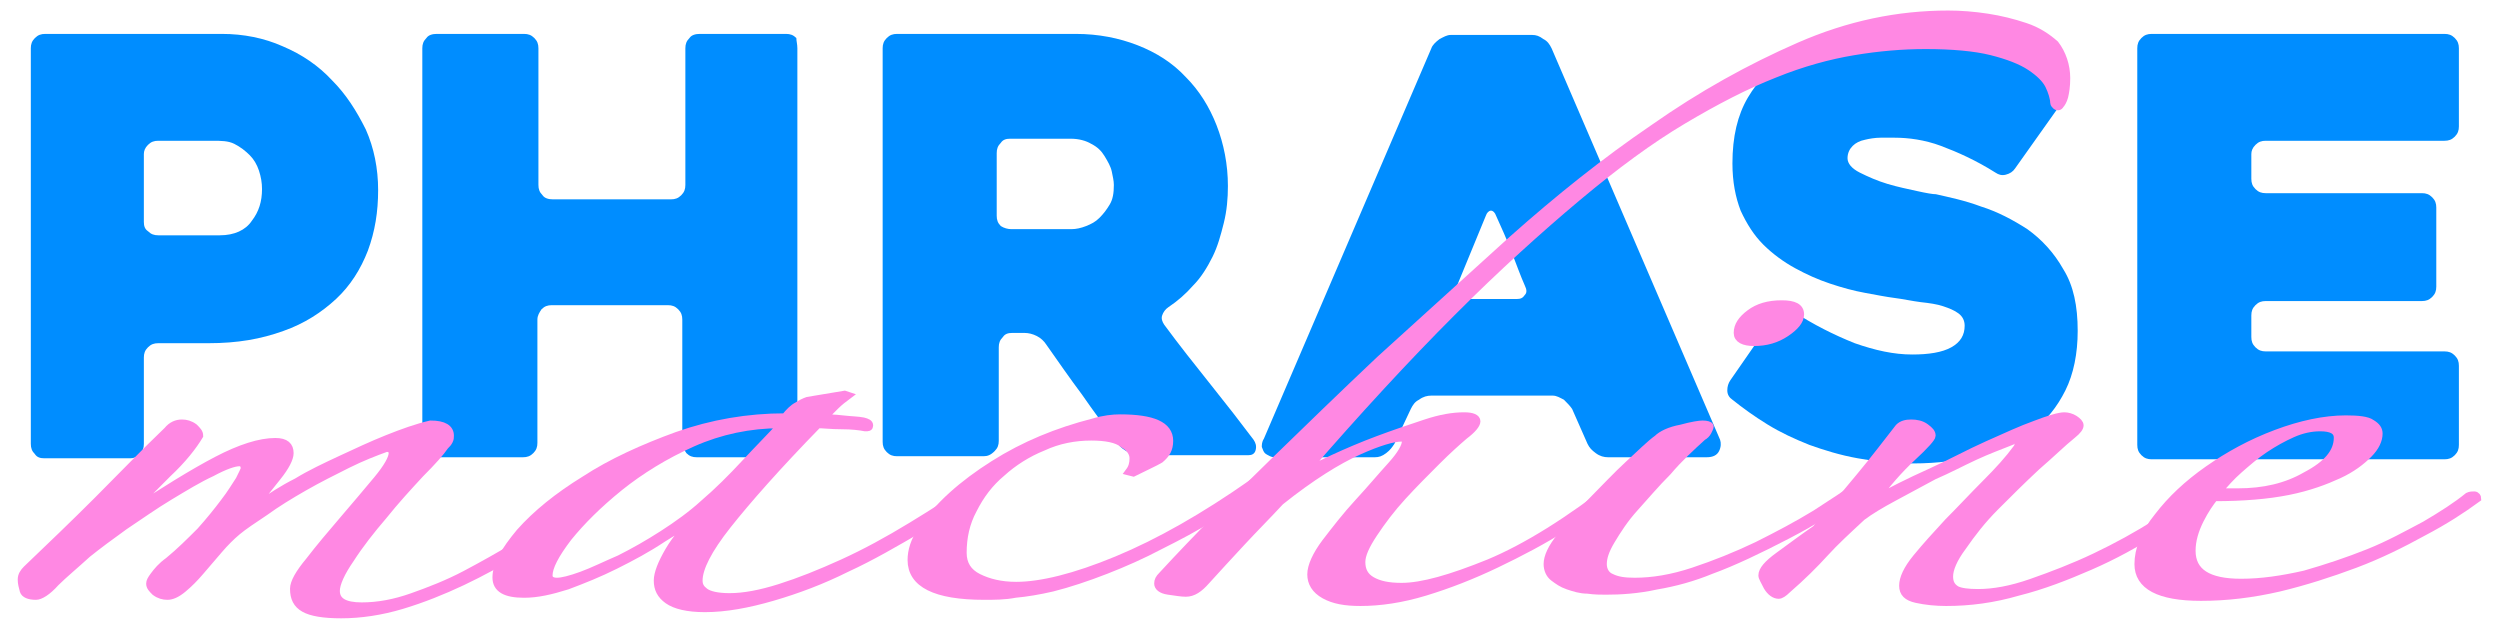 <?xml version="1.0" encoding="utf-8"?>
<!-- Generator: Adobe Illustrator 24.1.3, SVG Export Plug-In . SVG Version: 6.00 Build 0)  -->
<svg version="1.1" xmlns="http://www.w3.org/2000/svg" xmlns:xlink="http://www.w3.org/1999/xlink" x="0px" y="0px"
	 viewBox="0 0 243.3 61.8" style="enable-background:new 0 0 243.3 61.8;" xml:space="preserve">
<style type="text/css">
	.st0{display:none;}
	.st1{display:inline;fill:#008DFF;}
	.st2{font-family:'Heavitas';}
	.st3{font-size:56.089px;}
	.st4{display:inline;}
	.st5{fill:#FF88E3;stroke:#FF88E3;stroke-width:0.75;stroke-miterlimit:10;}
	.st6{fill:#008DFF;}
</style>
<g id="Layer_1_copy">
	<g>
		<path class="st6" d="M20.3,33.4h-4.9c-0.4,0-0.7,0.1-1,0.4c-0.3,0.3-0.4,0.6-0.4,1v8.4c0,0.4-0.1,0.7-0.4,1
			c-0.3,0.3-0.6,0.4-0.9,0.4H4.3c-0.4,0-0.7-0.1-0.9-0.4c-0.3-0.3-0.4-0.6-0.4-1V4.7c0-0.4,0.1-0.7,0.4-1c0.3-0.3,0.6-0.4,1-0.4
			h17.2c2.1,0,4.1,0.4,5.9,1.2c1.9,0.8,3.5,1.9,4.8,3.3c1.4,1.4,2.4,3,3.3,4.8c0.8,1.8,1.2,3.8,1.2,5.9c0,2.1-0.3,4-1,5.9
			c-0.7,1.8-1.7,3.4-3.1,4.7s-3.1,2.4-5.1,3.1C25.4,33,23.1,33.4,20.3,33.4z M20.7,13.7h-5.3c-0.4,0-0.7,0.1-1,0.4
			c-0.3,0.3-0.4,0.6-0.4,0.9v6.6c0,0.4,0.1,0.7,0.4,0.9c0.3,0.3,0.6,0.4,1,0.4h6c1.4,0,2.5-0.5,3.1-1.4c0.7-0.9,1-1.9,1-3.1
			c0-0.6-0.1-1.2-0.3-1.8c-0.2-0.6-0.5-1.1-0.9-1.5c-0.4-0.4-0.9-0.8-1.5-1.1S21.5,13.7,20.7,13.7z"/>
		<path class="st6" d="M77.6,4.7v38.4c0,0.4-0.1,0.7-0.4,1c-0.3,0.3-0.6,0.4-1,0.4h-8.4c-0.4,0-0.7-0.1-1-0.4
			c-0.2-0.3-0.4-0.6-0.4-1v-12c0-0.4-0.1-0.7-0.4-1c-0.3-0.3-0.6-0.4-1-0.4H53.7c-0.4,0-0.7,0.1-1,0.4c-0.2,0.3-0.4,0.6-0.4,1v12
			c0,0.4-0.1,0.7-0.4,1c-0.3,0.3-0.6,0.4-1,0.4h-8.4c-0.4,0-0.7-0.1-1-0.4c-0.2-0.3-0.4-0.6-0.4-1V4.7c0-0.4,0.1-0.7,0.4-1
			c0.2-0.3,0.6-0.4,1-0.4H51c0.4,0,0.7,0.1,1,0.4c0.3,0.3,0.4,0.6,0.4,1V18c0,0.4,0.1,0.7,0.4,1c0.2,0.3,0.6,0.4,1,0.4h11.5
			c0.4,0,0.7-0.1,1-0.4c0.3-0.3,0.4-0.6,0.4-1V4.7c0-0.4,0.1-0.7,0.4-1c0.2-0.3,0.6-0.4,1-0.4h8.4c0.4,0,0.7,0.1,1,0.4
			C77.5,4,77.6,4.3,77.6,4.7z"/>
		<path class="st6" d="M95.7,44.4h-8.4c-0.4,0-0.7-0.1-1-0.4c-0.3-0.3-0.4-0.6-0.4-1V4.7c0-0.4,0.1-0.7,0.4-1c0.3-0.3,0.6-0.4,1-0.4
			h17.4c2.2,0,4.2,0.4,6,1.1c1.8,0.7,3.4,1.7,4.7,3.1c1.3,1.3,2.3,2.9,3,4.7c0.7,1.8,1.1,3.8,1.1,5.9c0,1.2-0.1,2.4-0.4,3.6
			S118.5,24,118,25c-0.5,1-1.1,2-1.9,2.8c-0.7,0.8-1.5,1.5-2.4,2.1c-0.3,0.2-0.5,0.5-0.6,0.8c-0.1,0.3,0,0.6,0.2,0.9
			c1.4,1.9,2.9,3.8,4.5,5.8c1.6,2,3,3.8,4.2,5.4c0.2,0.3,0.3,0.6,0.2,1c-0.1,0.4-0.4,0.5-0.7,0.5H111c-0.4,0-0.8-0.1-1.2-0.3
			c-0.4-0.2-0.8-0.5-1-0.8c-1.2-1.6-2.4-3.2-3.5-4.8c-1.2-1.6-2.3-3.2-3.5-4.9c-0.2-0.3-0.5-0.6-0.9-0.8c-0.4-0.2-0.8-0.3-1.2-0.3
			h-1.2c-0.4,0-0.7,0.1-0.9,0.4c-0.3,0.3-0.4,0.6-0.4,1v9.1c0,0.4-0.1,0.7-0.4,1C96.4,44.3,96.1,44.4,95.7,44.4z M98.4,22.3h5.9
			c0.4,0,0.9-0.1,1.4-0.3c0.5-0.2,0.9-0.4,1.3-0.8c0.4-0.4,0.7-0.8,1-1.3c0.3-0.5,0.4-1.1,0.4-1.9c0-0.4-0.1-0.8-0.2-1.3
			c-0.1-0.5-0.4-1-0.7-1.5c-0.3-0.5-0.7-0.9-1.3-1.2c-0.5-0.3-1.2-0.5-2-0.5h-5.9c-0.4,0-0.7,0.1-0.9,0.4c-0.3,0.3-0.4,0.6-0.4,1V21
			c0,0.4,0.1,0.7,0.4,1C97.7,22.2,98.1,22.3,98.4,22.3z"/>
		<path class="st6" d="M139.3,4.7c0.1-0.3,0.4-0.6,0.8-0.9c0.4-0.2,0.7-0.4,1.1-0.4h7.9c0.4,0,0.7,0.1,1.1,0.4
			c0.4,0.2,0.6,0.5,0.8,0.9l16.4,38.1c0.1,0.3,0.1,0.7-0.1,1.1c-0.2,0.4-0.6,0.6-1.2,0.6h-9.6c-0.4,0-0.8-0.1-1.2-0.4
			s-0.6-0.5-0.8-0.9l-1.5-3.4c-0.2-0.3-0.5-0.6-0.8-0.9c-0.4-0.2-0.7-0.4-1.1-0.4h-11.8c-0.4,0-0.8,0.1-1.2,0.4
			c-0.4,0.2-0.6,0.5-0.8,0.9l-1.6,3.4c-0.2,0.3-0.4,0.6-0.8,0.9s-0.7,0.4-1.1,0.4h-9.6c-0.2,0-0.4,0-0.6-0.1
			c-0.2-0.1-0.4-0.2-0.5-0.3c-0.1-0.1-0.2-0.3-0.3-0.6c0-0.2,0-0.5,0.2-0.8L139.3,4.7z M142.6,29.1h5c0.4,0,0.6-0.1,0.8-0.4
			c0.2-0.2,0.2-0.5,0-0.9c-0.4-0.9-0.8-2-1.3-3.3c-0.5-1.3-1-2.4-1.5-3.5c-0.1-0.3-0.3-0.5-0.5-0.5c-0.2,0-0.4,0.2-0.5,0.5l-2.8,6.8
			c-0.2,0.3-0.2,0.6,0,0.9C141.9,28.9,142.2,29.1,142.6,29.1z"/>
		<path class="st6" d="M174.5,30.3c2,1.3,4,2.3,6,3.1c2,0.7,3.8,1.1,5.6,1.1c1.6,0,2.9-0.2,3.8-0.7s1.3-1.2,1.3-2.1
			c0-0.5-0.2-0.9-0.6-1.2c-0.4-0.3-0.9-0.5-1.5-0.7c-0.6-0.2-1.3-0.3-2.2-0.4c-0.8-0.1-1.7-0.3-2.5-0.4c-0.8-0.1-1.8-0.3-2.9-0.5
			c-1.1-0.2-2.2-0.5-3.4-0.9s-2.3-0.9-3.4-1.5c-1.1-0.6-2.2-1.4-3.1-2.3c-0.9-0.9-1.6-2-2.2-3.3c-0.5-1.3-0.8-2.8-0.8-4.6
			c0-2.6,0.5-4.7,1.5-6.4c1-1.7,2.3-3,3.8-4c1.6-1,3.3-1.7,5.2-2.1c1.9-0.4,3.8-0.6,5.6-0.6c3.1,0,6,0.5,8.4,1.4
			c2.5,0.9,4.9,2.3,7.2,4c0.3,0.3,0.5,0.6,0.5,1s-0.1,0.7-0.3,1l-4.4,6.2c-0.2,0.3-0.5,0.5-0.9,0.6c-0.4,0.1-0.7,0-1-0.2
			c-1.9-1.2-3.7-2-5.3-2.6s-3.2-0.8-4.5-0.8c-0.4,0-0.9,0-1.4,0c-0.5,0-1.1,0.1-1.5,0.2c-0.5,0.1-0.9,0.3-1.2,0.6
			c-0.3,0.3-0.5,0.7-0.5,1.2c0,0.5,0.4,1,1.2,1.4c0.8,0.4,1.7,0.8,2.7,1.1c1,0.3,2,0.5,2.9,0.7c0.9,0.2,1.5,0.3,1.8,0.3
			c1.3,0.3,2.8,0.6,4.4,1.2c1.6,0.5,3.1,1.3,4.5,2.2c1.4,1,2.6,2.3,3.5,3.9c1,1.6,1.4,3.6,1.4,6c0,2.2-0.4,4.2-1.2,5.8
			c-0.8,1.6-1.9,3-3.3,4s-3.1,1.8-5,2.3s-4.1,0.8-6.5,0.8c-1.9,0-3.8-0.2-5.4-0.5c-1.7-0.3-3.3-0.8-4.7-1.3c-1.5-0.6-2.8-1.2-4.1-2
			s-2.4-1.6-3.4-2.4c-0.3-0.2-0.5-0.5-0.5-0.9s0.1-0.7,0.3-1l4.3-6.2c0.2-0.3,0.5-0.5,0.9-0.6C173.9,30.1,174.2,30.2,174.5,30.3z"/>
		<path class="st6" d="M219.1,15v2.4c0,0.4,0.1,0.7,0.4,1s0.6,0.4,1,0.4h15.2c0.4,0,0.7,0.1,1,0.4c0.3,0.3,0.4,0.6,0.4,1v7.7
			c0,0.4-0.1,0.7-0.4,1c-0.3,0.3-0.6,0.4-1,0.4h-15.2c-0.4,0-0.7,0.1-1,0.4s-0.4,0.6-0.4,1v2.1c0,0.4,0.1,0.7,0.4,1
			c0.3,0.3,0.6,0.4,1,0.4h17.4c0.4,0,0.7,0.1,1,0.4c0.3,0.3,0.4,0.6,0.4,1v7.7c0,0.4-0.1,0.7-0.4,1c-0.3,0.3-0.6,0.4-1,0.4h-28.5
			c-0.4,0-0.7-0.1-1-0.4c-0.3-0.3-0.4-0.6-0.4-1V4.7c0-0.4,0.1-0.7,0.4-1s0.6-0.4,1-0.4h28.5c0.4,0,0.7,0.1,1,0.4
			c0.3,0.3,0.4,0.6,0.4,1v7.6c0,0.4-0.1,0.7-0.4,1c-0.3,0.3-0.6,0.4-1,0.4h-17.4c-0.4,0-0.7,0.1-1,0.4S219.1,14.7,219.1,15z"/>
	</g>
	<g>
		<path class="st5" d="M54.8,51c-1.2,0.8-2.7,1.7-4.4,2.7c-1.7,1-3.5,2-5.4,2.9c-1.9,0.9-3.9,1.7-5.9,2.3c-2,0.6-4,0.9-5.9,0.9
			c-1.7,0-2.9-0.2-3.6-0.6c-0.7-0.4-1-1-1-1.9c0-0.6,0.5-1.5,1.5-2.7c1-1.3,2.1-2.6,3.3-4c1.2-1.4,2.3-2.7,3.3-3.9
			c1-1.2,1.5-2.1,1.5-2.6c0-0.3-0.2-0.5-0.6-0.5c-1.1,0.4-2.4,0.9-3.8,1.6c-1.4,0.7-2.8,1.4-4.2,2.2c-1.4,0.8-2.7,1.6-3.8,2.4
			c-1.2,0.8-2.1,1.4-2.7,1.9c-0.6,0.5-1.2,1.1-1.8,1.8c-0.6,0.7-1.2,1.4-1.8,2.1c-0.6,0.7-1.1,1.2-1.7,1.7c-0.6,0.5-1.1,0.7-1.5,0.7
			c-0.4,0-0.8-0.1-1.2-0.4c-0.3-0.3-0.5-0.5-0.5-0.8c0-0.2,0.1-0.4,0.4-0.8c0.3-0.4,0.7-0.9,1.4-1.4c1.1-0.9,2.1-1.9,3.1-2.9
			c0.9-1,1.7-2,2.3-2.8c0.7-0.9,1.1-1.6,1.5-2.2c0.3-0.6,0.5-1,0.5-1.1c0-0.4-0.2-0.6-0.5-0.6c-0.5,0-1.4,0.3-2.7,1
			c-1.3,0.6-2.6,1.4-4.1,2.3c-1.5,0.9-2.9,1.9-4.4,2.9c-1.4,1-2.6,1.9-3.6,2.7c-1.2,1.1-2.3,2-3.1,2.8C4.6,57.6,3.9,58,3.5,58
			c-0.7,0-1.1-0.2-1.2-0.5c-0.1-0.4-0.2-0.7-0.2-1.1c0-0.4,0.2-0.7,0.5-1c2.3-2.2,4.6-4.4,6.9-6.7c2.3-2.3,4.5-4.6,6.8-6.8
			c0.4-0.5,0.9-0.7,1.4-0.7c0.4,0,0.8,0.1,1.2,0.4c0.3,0.3,0.5,0.5,0.5,0.8c-0.6,1-1.6,2.3-3.1,3.7c-1.5,1.5-2.8,2.8-3.9,4
			c3.5-2.3,6.4-4.1,8.7-5.3c2.3-1.2,4.2-1.8,5.7-1.8c1,0,1.4,0.4,1.4,1.1c0,0.5-0.4,1.3-1.2,2.3c-0.8,1-1.5,1.9-2.1,2.6
			c-0.2,0.2-0.2,0.3-0.1,0.3c0.1,0,0.3-0.1,0.5-0.2c1-0.7,2.2-1.5,3.6-2.2c1.3-0.8,2.8-1.5,4.3-2.2c1.5-0.7,3-1.4,4.5-2
			c1.5-0.6,2.9-1.1,4.2-1.4c1.3,0,1.9,0.4,1.9,1.1c0,0.2,0,0.3-0.1,0.5c-0.1,0.2-0.2,0.3-0.4,0.5c-0.4,0.6-1.2,1.5-2.4,2.7
			c-1.2,1.3-2.4,2.6-3.6,4.1c-1.2,1.4-2.3,2.8-3.2,4.2c-0.9,1.3-1.4,2.4-1.4,3.1c0,1,0.8,1.5,2.5,1.5c1.6,0,3.2-0.3,4.9-0.9
			c1.7-0.6,3.5-1.3,5.2-2.2c1.7-0.9,3.3-1.8,4.8-2.7c1.5-0.9,2.7-1.8,3.8-2.5c0.3-0.3,0.7-0.4,1-0.4C55.4,50.3,55.4,50.6,54.8,51z"
			/>
		<path class="st5" d="M96.2,47.1c-2,1.4-4.2,2.9-6.6,4.3c-2.4,1.4-4.8,2.8-7.2,3.9c-2.4,1.2-4.8,2.1-7.2,2.8
			c-2.4,0.7-4.6,1.1-6.6,1.1c-1.7,0-2.9-0.3-3.6-0.8c-0.7-0.5-1-1.1-1-1.9c0-0.7,0.4-1.7,1.1-2.9c0.7-1.2,1.8-2.5,3.3-3.9
			c-1.1,0.9-2.4,1.8-3.9,2.7c-1.5,1-3,1.8-4.6,2.6c-1.6,0.8-3.1,1.4-4.7,2c-1.6,0.5-2.9,0.8-4.2,0.8c-1.8,0-2.7-0.5-2.7-1.6
			c0-1.2,0.8-2.6,2.3-4.4c1.6-1.8,3.7-3.5,6.3-5.1c2.6-1.7,5.7-3.1,9-4.3c3.4-1.2,6.9-1.8,10.5-1.8c0.4-0.5,0.8-0.9,1.2-1.1
			c0.3-0.2,0.7-0.4,1-0.5l3.6-0.6l0.3,0.1c-0.4,0.3-0.8,0.6-1.2,1c-0.4,0.4-0.8,0.8-1.2,1.2c0.4,0,1.1,0,1.9,0.1
			c0.9,0.1,1.5,0.1,2,0.2c0.4,0.1,0.6,0.2,0.6,0.4s-0.1,0.2-0.4,0.2c-0.5-0.1-1.3-0.2-2.3-0.2c-1,0-1.8-0.1-2.3-0.1
			c-4,4.1-6.9,7.4-8.8,9.8c-1.9,2.4-2.8,4.2-2.8,5.4c0,0.5,0.2,0.8,0.6,1.1c0.4,0.3,1.2,0.5,2.4,0.5c1.4,0,3-0.3,4.9-0.9
			c1.9-0.6,3.9-1.4,6.1-2.4c2.2-1,4.4-2.2,6.7-3.6c2.3-1.4,4.5-2.8,6.6-4.3c0.2-0.2,0.3-0.2,0.5-0.1C96.1,46.9,96.2,47,96.2,47.1z
			 M75.9,41.3c-2.9,0-5.8,0.6-8.5,1.8c-2.7,1.2-5.1,2.7-7.1,4.3c-2.1,1.7-3.7,3.3-5,4.9C54,54,53.4,55.2,53.4,56
			c0,0.4,0.3,0.6,0.8,0.6s1.3-0.2,2.4-0.6c1.1-0.4,2.3-1,3.7-1.6c1.4-0.7,2.8-1.5,4.2-2.4c1.4-0.9,2.8-1.9,4-3
			c1.4-1.2,2.7-2.5,4-3.9c1.3-1.4,2.5-2.6,3.5-3.7L75.9,41.3z"/>
		<path class="st5" d="M122.4,47.4c-1.3,1-2.8,1.9-4.4,2.9c-1.6,1-3.3,1.9-5.1,2.8c-1.7,0.9-3.5,1.7-5.3,2.4
			c-1.8,0.7-3.6,1.3-5.2,1.7c-1.3,0.3-2.5,0.5-3.6,0.6C97.8,58,96.7,58,95.8,58c-4.8,0-7.1-1.2-7.1-3.5c0-0.9,0.3-1.9,1-2.9
			c1.6-2.4,4-4.5,7-6.4c3-1.9,6.2-3.2,9.7-4.1c1-0.3,1.9-0.4,2.6-0.4c3.2,0,4.8,0.7,4.8,2.2c0,0.8-0.3,1.3-0.9,1.8
			c-0.5,0.3-1.4,0.7-2.6,1.3l-0.4-0.1c0.3-0.4,0.4-0.8,0.4-1.3c0-0.5-0.3-1-1-1.4c-0.6-0.5-1.7-0.7-3.1-0.7c-1.6,0-3.2,0.3-4.7,1
			c-1.5,0.6-2.9,1.5-4,2.5c-1.2,1-2.1,2.2-2.8,3.6c-0.7,1.3-1,2.7-1,4.2c0,1.1,0.5,1.9,1.5,2.4c1,0.5,2.2,0.8,3.7,0.8
			c2.4,0,5.7-0.8,9.8-2.5c4.1-1.7,8.5-4.2,13.2-7.5c0.4-0.3,0.8-0.3,1-0.2C123,46.9,122.9,47.1,122.4,47.4z"/>
		<path class="st5" d="M201.1,7.6c0,0.8-0.1,1.4-0.2,1.8c-0.1,0.4-0.3,0.7-0.4,0.8c-0.1,0.2-0.3,0.2-0.4,0.1s-0.2-0.2-0.2-0.3
			c0-0.4-0.2-1.1-0.5-1.7c-0.3-0.6-0.9-1.2-1.8-1.8c-0.9-0.6-2.2-1.1-3.8-1.5c-1.6-0.4-3.8-0.6-6.4-0.6c-2.3,0-4.6,0.2-7,0.6
			c-2.4,0.4-5,1.1-7.7,2.2c-2.8,1.1-5.7,2.6-8.9,4.5c-3.2,1.9-6.6,4.4-10.3,7.5c-3.7,3.1-7.8,6.8-12.2,11.2
			c-4.4,4.4-9.2,9.6-14.4,15.6c0.6-0.3,1.6-0.8,2.9-1.4c1.3-0.6,2.7-1.2,4.3-1.8c1.6-0.6,3.1-1.1,4.6-1.6c1.5-0.5,2.7-0.7,3.8-0.7
			c0.8,0,1.2,0.2,1.2,0.5c0,0.3-0.4,0.8-1.2,1.4c-0.7,0.6-1.6,1.4-2.7,2.5c-1.1,1.1-2.2,2.2-3.3,3.4c-1.1,1.2-2,2.4-2.8,3.6
			c-0.8,1.2-1.2,2.1-1.2,2.8c0,0.8,0.3,1.4,1,1.8c0.7,0.4,1.6,0.6,2.9,0.6c2,0,4.8-0.8,8.5-2.3c3.6-1.5,7.8-4.1,12.5-7.8
			c0.2-0.1,0.3-0.2,0.5-0.2c0.2,0,0.3,0.1,0.3,0.3c-1.6,1.4-3.6,2.7-5.8,4.1s-4.5,2.6-6.8,3.7c-2.3,1.1-4.6,2-6.9,2.7
			c-2.3,0.7-4.4,1-6.3,1c-1.5,0-2.6-0.2-3.5-0.7c-0.9-0.5-1.3-1.2-1.3-2c0-0.8,0.5-1.9,1.4-3.1c1-1.3,2-2.6,3.2-3.9
			c1.2-1.3,2.2-2.5,3.2-3.6c1-1.1,1.4-1.9,1.4-2.3c0-0.3-0.1-0.4-0.4-0.4c-0.8,0-2.2,0.4-4.2,1.3c-2,0.9-4.6,2.5-7.6,4.9
			c-1.2,1.3-2.5,2.6-3.8,4s-2.4,2.6-3.4,3.7c-0.7,0.8-1.3,1.2-2,1.2c-0.4,0-1-0.1-1.7-0.2c-0.7-0.1-1-0.4-1-0.7
			c0-0.3,0.1-0.5,0.4-0.8c3.6-3.9,7.2-7.5,10.7-10.9c3.5-3.4,7-6.8,10.5-10.1c4.2-3.8,8.5-7.7,12.9-11.7c4.5-4,9-7.6,13.7-10.8
			c4.7-3.3,9.4-5.9,14.2-8c4.8-2.1,9.6-3.1,14.5-3.1c1.2,0,2.5,0.1,3.8,0.3c1.3,0.2,2.5,0.5,3.7,0.9s2.1,1,2.9,1.7
			C200.7,5.2,201.1,6.4,201.1,7.6z"/>
		<path class="st5" d="M181.1,47.6c-2.1,1.6-4.5,3.1-7.2,4.5c-2.7,1.4-5.2,2.6-7.4,3.4c-1.7,0.7-3.5,1.2-5.3,1.5
			c-1.8,0.4-3.5,0.5-4.9,0.5c-0.5,0-1.1,0-1.8-0.1c-0.7,0-1.3-0.2-1.9-0.4c-0.6-0.2-1-0.5-1.4-0.8c-0.4-0.3-0.6-0.8-0.6-1.3
			c0-0.7,0.4-1.6,1.3-2.7c0.9-1.1,1.9-2.3,3.1-3.5s2.3-2.4,3.5-3.5c1.2-1.1,2.1-2,2.8-2.5c0.4-0.4,1.2-0.8,2.3-1
			c1.1-0.3,1.8-0.4,2.1-0.4c0.4,0,0.7,0.1,0.7,0.2c0,0.1-0.1,0.3-0.2,0.5s-0.3,0.4-0.5,0.5c-1.1,1-2.3,2.1-3.4,3.4
			c-1.2,1.2-2.2,2.4-3.2,3.5c-1,1.1-1.7,2.2-2.3,3.2c-0.6,1-0.8,1.7-0.8,2.3c0,0.6,0.3,1.1,0.8,1.3c0.6,0.3,1.3,0.4,2.3,0.4
			c1.7,0,3.6-0.3,5.7-1s4.1-1.5,6.2-2.5c2-1,3.9-2,5.7-3.1c1.7-1.1,3.1-2,4-2.7c0.4-0.3,0.7-0.3,0.7-0.2
			C181.3,47.1,181.2,47.3,181.1,47.6z M175.2,30.6c0,0.6-0.5,1.2-1.4,1.8c-0.9,0.6-1.9,0.9-3.1,0.9c-1,0-1.6-0.3-1.6-0.9
			c0-0.7,0.4-1.3,1.2-1.9c0.8-0.6,1.8-0.9,3.1-0.9C174.6,29.6,175.2,29.9,175.2,30.6z"/>
		<path class="st5" d="M215.3,47.7c-1.6,1.3-3.4,2.6-5.4,3.9c-2,1.3-4.2,2.5-6.5,3.5c-2.3,1-4.6,1.9-7,2.5c-2.4,0.7-4.7,1-7,1
			c-1,0-2-0.1-2.9-0.3c-0.9-0.2-1.3-0.6-1.3-1.3c0-0.7,0.4-1.6,1.3-2.7c0.9-1.1,1.9-2.2,3.1-3.5c1.2-1.2,2.4-2.5,3.6-3.7
			c1.3-1.3,2.3-2.4,3.1-3.5c0.2-0.3,0.2-0.5,0.1-0.6c-0.1-0.2-0.4-0.2-0.8,0c-1,0.4-2.1,0.8-3.4,1.4s-2.6,1.3-4,1.9
			c-1.3,0.7-2.6,1.4-3.9,2.1c-1.3,0.7-2.3,1.3-3.1,1.9c-1.4,1.3-2.6,2.4-3.6,3.5c-1,1.1-2.2,2.3-3.7,3.6c-0.3,0.3-0.6,0.5-0.8,0.5
			c-0.4,0-0.8-0.3-1.1-0.8c-0.3-0.6-0.5-0.9-0.5-1.1c0-0.5,0.5-1.1,1.6-1.9c1.1-0.8,2.3-1.7,3.6-2.6c1.4-1.6,2.8-3.3,4.3-5.1
			c1.5-1.8,2.7-3.4,3.8-4.8c0.3-0.3,0.7-0.4,1.2-0.4c0.5,0,1,0.1,1.4,0.4c0.4,0.3,0.6,0.5,0.6,0.8c0,0.2-0.6,0.9-1.9,2.1
			c-1.3,1.2-2.5,2.6-3.7,4.2c1.6-0.9,3.4-1.8,5.4-2.7s3.8-1.9,5.6-2.7c1.8-0.8,3.3-1.5,4.7-2c1.3-0.5,2.3-0.8,2.8-0.8
			c0.3,0,0.7,0.1,1,0.3c0.3,0.2,0.5,0.4,0.5,0.6s-0.2,0.5-0.7,0.9c-1,0.8-2.1,1.9-3.5,3.1c-1.4,1.3-2.7,2.6-4,3.9
			c-1.3,1.3-2.3,2.6-3.2,3.9c-0.9,1.2-1.3,2.2-1.3,2.9c0,0.6,0.2,1,0.7,1.3c0.4,0.2,1.1,0.3,2.1,0.3c1.5,0,3.2-0.3,5.2-1
			c2-0.7,4.1-1.5,6.2-2.5c2.1-1,4.1-2.1,6-3.3c1.9-1.2,3.5-2.4,4.7-3.5c0.2-0.2,0.4-0.2,0.8-0.1C215.7,47.2,215.7,47.4,215.3,47.7z"
			/>
		<path class="st5" d="M241.1,48.5c-1.5,1.1-3.2,2.2-5.3,3.3c-2,1.1-4.2,2.2-6.6,3.1c-2.4,0.9-4.9,1.7-7.4,2.3
			c-2.6,0.6-5.1,0.9-7.6,0.9c-4.1,0-6.1-1.1-6.1-3.2c0-1.4,0.6-3,1.9-4.6c1.3-1.7,2.9-3.2,4.9-4.6c2-1.4,4.2-2.6,6.6-3.5
			c2.4-0.9,4.7-1.4,6.8-1.4c1.2,0,2.1,0.1,2.5,0.4c0.5,0.3,0.7,0.6,0.7,1c0,0.6-0.3,1.3-1,2c-0.7,0.7-1.6,1.4-2.9,2
			c-1.3,0.6-2.9,1.2-4.9,1.6c-2,0.4-4.4,0.6-7.2,0.6c-0.4,0.5-0.9,1.2-1.4,2.2c-0.5,1-0.8,2-0.8,3c0,2.1,1.6,3.1,4.8,3.1
			c2,0,4-0.3,6.2-0.8c2.1-0.6,4.2-1.3,6.2-2.1c2-0.8,3.8-1.8,5.5-2.7c1.7-1,3.1-1.9,4.2-2.8c0.2-0.1,0.4-0.1,0.6-0.1
			C241,48.2,241.1,48.4,241.1,48.5z M227.5,42.6c0-0.7-0.6-1-1.7-1c-0.9,0-1.8,0.2-2.7,0.6c-0.9,0.4-1.8,0.9-2.7,1.5
			c-0.9,0.6-1.7,1.3-2.5,2c-0.8,0.7-1.4,1.4-2,2.1c0.2,0.1,0.5,0.1,0.9,0.1c0.4,0,0.8,0,1,0c2.5,0,4.7-0.5,6.6-1.6
			C226.5,45.2,227.5,44,227.5,42.6z"/>
	</g>
</g>
</svg>
